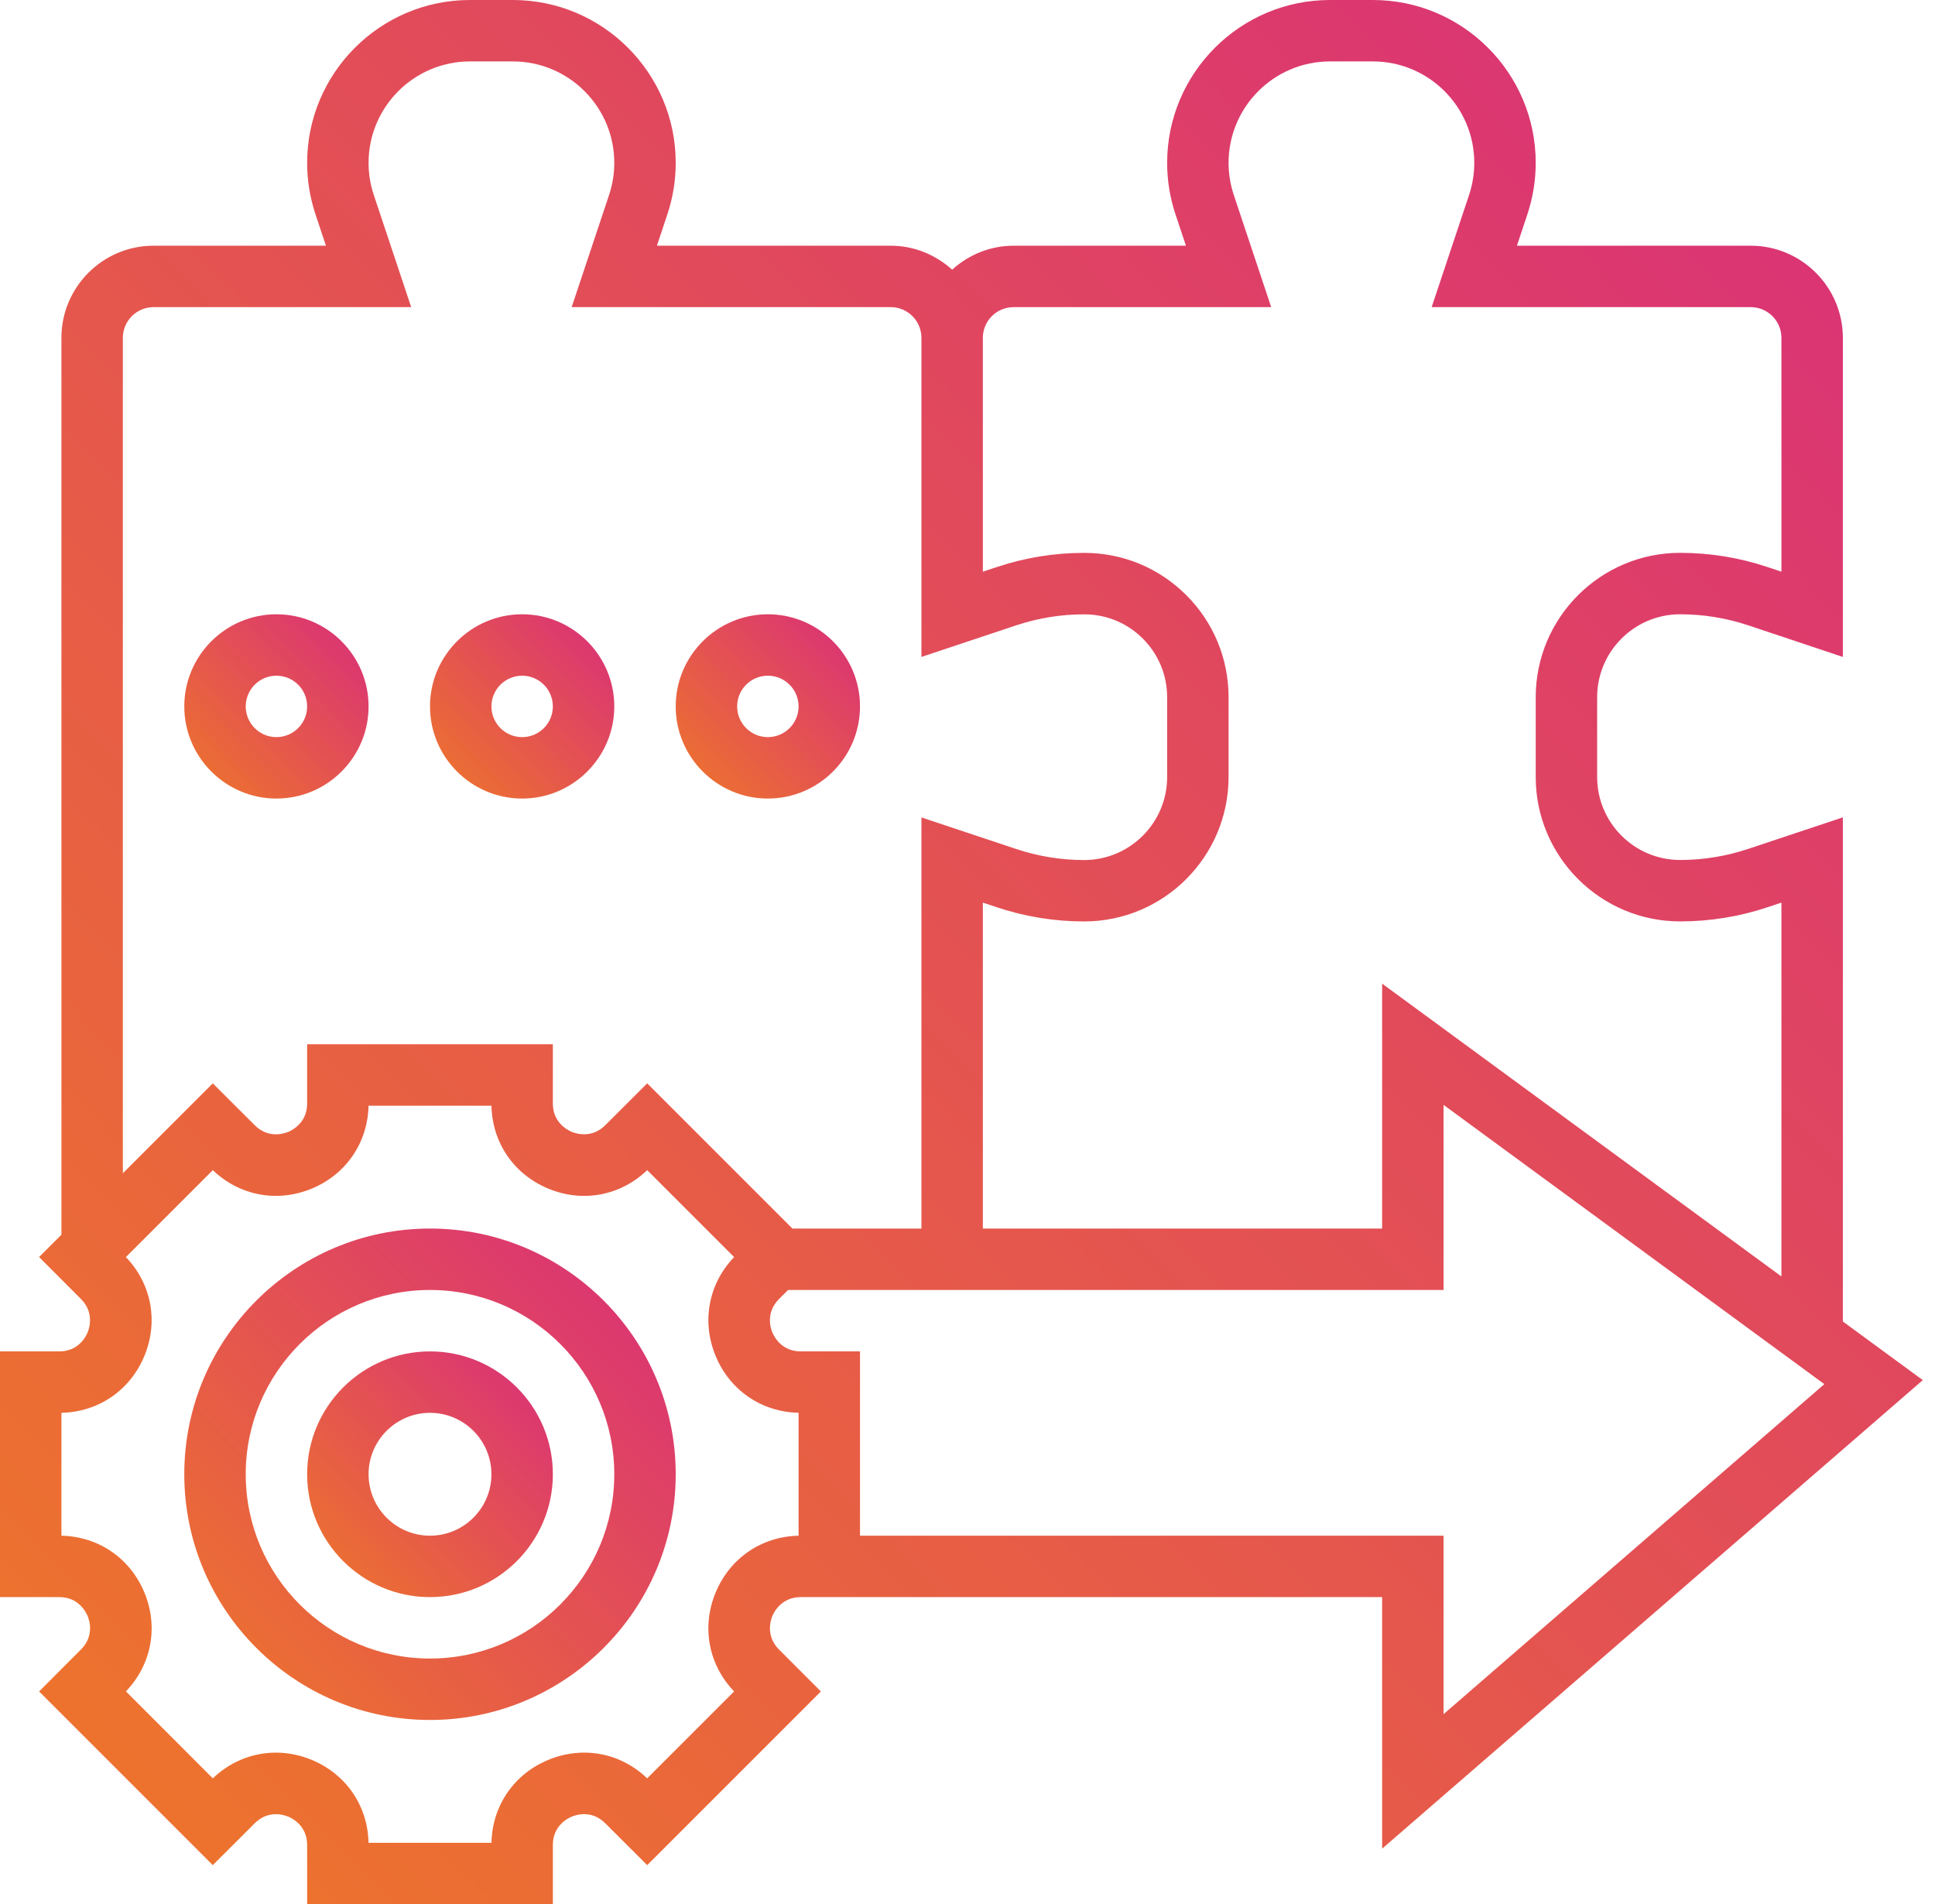 <svg width="126" height="124" viewBox="0 0 126 124" fill="none" xmlns="http://www.w3.org/2000/svg">
<path d="M28 88C23.588 88 20 91.588 20 96C20 100.412 23.588 104 28 104C32.412 104 36 100.412 36 96C36 91.588 32.412 88 28 88ZM28 100C25.794 100 24 98.206 24 96C24 93.794 25.794 92 28 92C30.206 92 32 93.794 32 96C32 98.206 30.206 100 28 100Z" fill="url(#paint0_linear_1370_5)"/>
<path d="M28 80C19.178 80 12 87.178 12 96C12 104.822 19.178 112 28 112C36.822 112 44 104.822 44 96C44 87.178 36.822 80 28 80ZM28 108C21.382 108 16 102.618 16 96C16 89.382 21.382 84 28 84C34.618 84 40 89.382 40 96C40 102.618 34.618 108 28 108Z" fill="url(#paint1_linear_1370_5)"/>
<path d="M125.206 89.87L120 86.052V53.224L113.832 55.28C112.4 55.758 110.91 56 109.404 56C106.424 56 104 53.576 104 50.598V45.402C104 42.424 106.424 40 109.402 40C110.912 40 112.402 40.242 113.834 40.718L120 42.778V22C120 18.692 117.308 16 114 16H98.776L99.456 13.958C99.816 12.876 100 11.748 100 10.602C100 4.756 95.244 0 89.396 0H86.604C80.756 0 76 4.758 76 10.606C76 11.748 76.184 12.878 76.544 13.958L77.224 16H66C64.458 16 63.064 16.602 62 17.56C60.936 16.602 59.542 16 58 16H42.776L43.456 13.958C43.816 12.876 44 11.748 44 10.602C44 4.756 39.244 0 33.396 0H30.604C24.756 0 20 4.758 20 10.606C20 11.748 20.184 12.878 20.544 13.958L21.224 16H10C6.692 16 4 18.692 4 22V80.4L2.544 81.856L5.27 84.586C6.146 85.462 5.824 86.474 5.706 86.766C5.586 87.054 5.098 88 3.858 88H0V104H3.858C5.098 104 5.586 104.946 5.708 105.234C5.828 105.526 6.15 106.536 5.27 107.414L2.546 110.144L13.856 121.454L16.586 118.728C17.466 117.85 18.474 118.176 18.766 118.292C19.054 118.414 20 118.902 20 120.142V124H36V120.142C36 118.902 36.946 118.414 37.234 118.292C37.524 118.174 38.534 117.844 39.414 118.73L42.144 121.454L53.454 110.144L50.728 107.414C49.852 106.538 50.174 105.526 50.292 105.234C50.414 104.946 50.902 104 52.142 104H54H56H90V120.38L125.206 89.87ZM66 20H82.776L80.338 12.692C80.114 12.018 80 11.316 80 10.606C80 6.962 82.962 4 86.604 4H89.396C93.038 4 96 6.962 96 10.604C96 11.316 95.886 12.018 95.662 12.692L93.224 20H114C115.104 20 116 20.896 116 22V37.226L115.1 36.926C113.26 36.31 111.344 36 109.402 36C104.218 36 100 40.218 100 45.402V50.598C100 55.782 104.218 60 109.404 60C111.342 60 113.256 59.69 115.094 59.078L116 58.776V83.12L90 64.054V80H64V58.776L64.902 59.076C66.742 59.692 68.658 60.002 70.598 60.002C75.784 60 80 55.782 80 50.598V45.404C80 42.892 79.022 40.528 77.246 38.754C75.47 36.98 73.11 36.002 70.6 36.002C70.6 36.002 70.598 36.002 70.596 36.002C68.658 36.002 66.744 36.312 64.904 36.926L64 37.226V22C64 20.896 64.896 20 66 20ZM8 22C8 20.896 8.896 20 10 20H26.776L24.338 12.692C24.114 12.018 24 11.316 24 10.606C24 6.962 26.962 4 30.604 4H33.396C37.038 4 40 6.962 40 10.604C40 11.316 39.886 12.018 39.662 12.692L37.224 20H58C59.104 20 60 20.896 60 22V42.778L66.168 40.722C67.6 40.246 69.09 40.004 70.596 40.004H70.6C72.042 40.004 73.398 40.564 74.418 41.586C75.438 42.606 76 43.962 76 45.406V50.6C76 53.578 73.576 56.002 70.598 56.004C69.09 56.004 67.6 55.762 66.168 55.284L60 53.228V80H51.6L42.144 70.544L39.414 73.27C38.536 74.148 37.524 73.82 37.234 73.706C36.946 73.586 36 73.098 36 71.858V68H20V71.858C20 73.098 19.054 73.586 18.766 73.708C18.474 73.824 17.468 74.154 16.586 73.27L13.856 70.546L8 76.4V22ZM52 100.002C49.588 100.054 47.526 101.462 46.598 103.706C45.67 105.946 46.134 108.4 47.802 110.142L42.142 115.802C40.398 114.132 37.948 113.672 35.706 114.598C33.464 115.524 32.054 117.588 32.002 120H23.998C23.946 117.588 22.538 115.526 20.294 114.598C18.052 113.672 15.6 114.136 13.858 115.802L8.2 110.14C9.868 108.398 10.33 105.944 9.404 103.704C8.474 101.462 6.412 100.054 4 100.002V91.998C6.412 91.946 8.474 90.538 9.402 88.294C10.33 86.054 9.866 83.6 8.198 81.858L13.858 76.198C15.602 77.866 18.05 78.328 20.294 77.402C22.536 76.474 23.944 74.412 23.998 72H32.002C32.054 74.412 33.462 76.474 35.706 77.402C37.952 78.332 40.404 77.864 42.142 76.198L47.802 81.858C46.134 83.6 45.672 86.054 46.598 88.294C47.526 90.536 49.588 91.944 52 91.998V100.002ZM56 100V88H52.142C50.902 88 50.414 87.054 50.292 86.766C50.172 86.474 49.85 85.464 50.73 84.586L51.316 84H94V71.948L118.794 90.132L94 111.62V100H56Z" fill="url(#paint2_linear_1370_5)"/>
<path d="M24 46C24 42.692 21.308 40 18 40C14.692 40 12 42.692 12 46C12 49.308 14.692 52 18 52C21.308 52 24 49.308 24 46ZM16 46C16 44.896 16.896 44 18 44C19.104 44 20 44.896 20 46C20 47.104 19.104 48 18 48C16.896 48 16 47.104 16 46Z" fill="url(#paint3_linear_1370_5)"/>
<path d="M34 52C37.308 52 40 49.308 40 46C40 42.692 37.308 40 34 40C30.692 40 28 42.692 28 46C28 49.308 30.692 52 34 52ZM34 44C35.104 44 36 44.896 36 46C36 47.104 35.104 48 34 48C32.896 48 32 47.104 32 46C32 44.896 32.896 44 34 44Z" fill="url(#paint4_linear_1370_5)"/>
<path d="M50 52C53.308 52 56 49.308 56 46C56 42.692 53.308 40 50 40C46.692 40 44 42.692 44 46C44 49.308 46.692 52 50 52ZM50 44C51.104 44 52 44.896 52 46C52 47.104 51.104 48 50 48C48.896 48 48 47.104 48 46C48 44.896 48.896 44 50 44Z" fill="url(#paint5_linear_1370_5)"/>
<defs>
<linearGradient id="paint0_linear_1370_5" x1="34.7" y1="88.837" x2="20.746" y2="102.511" gradientUnits="userSpaceOnUse">
<stop stop-color="#DA3276"/>
<stop offset="1" stop-color="#ED722E"/>
</linearGradient>
<linearGradient id="paint1_linear_1370_5" x1="41.399" y1="81.674" x2="13.493" y2="109.023" gradientUnits="userSpaceOnUse">
<stop stop-color="#DA3276"/>
<stop offset="1" stop-color="#ED722E"/>
</linearGradient>
<linearGradient id="paint2_linear_1370_5" x1="115.03" y1="6.488" x2="6.876" y2="113.509" gradientUnits="userSpaceOnUse">
<stop stop-color="#DA3276"/>
<stop offset="1" stop-color="#ED722E"/>
</linearGradient>
<linearGradient id="paint3_linear_1370_5" x1="23.025" y1="40.628" x2="12.56" y2="50.883" gradientUnits="userSpaceOnUse">
<stop stop-color="#DA3276"/>
<stop offset="1" stop-color="#ED722E"/>
</linearGradient>
<linearGradient id="paint4_linear_1370_5" x1="39.025" y1="40.628" x2="28.56" y2="50.883" gradientUnits="userSpaceOnUse">
<stop stop-color="#DA3276"/>
<stop offset="1" stop-color="#ED722E"/>
</linearGradient>
<linearGradient id="paint5_linear_1370_5" x1="55.025" y1="40.628" x2="44.56" y2="50.883" gradientUnits="userSpaceOnUse">
<stop stop-color="#DA3276"/>
<stop offset="1" stop-color="#ED722E"/>
</linearGradient>
</defs>
</svg>
